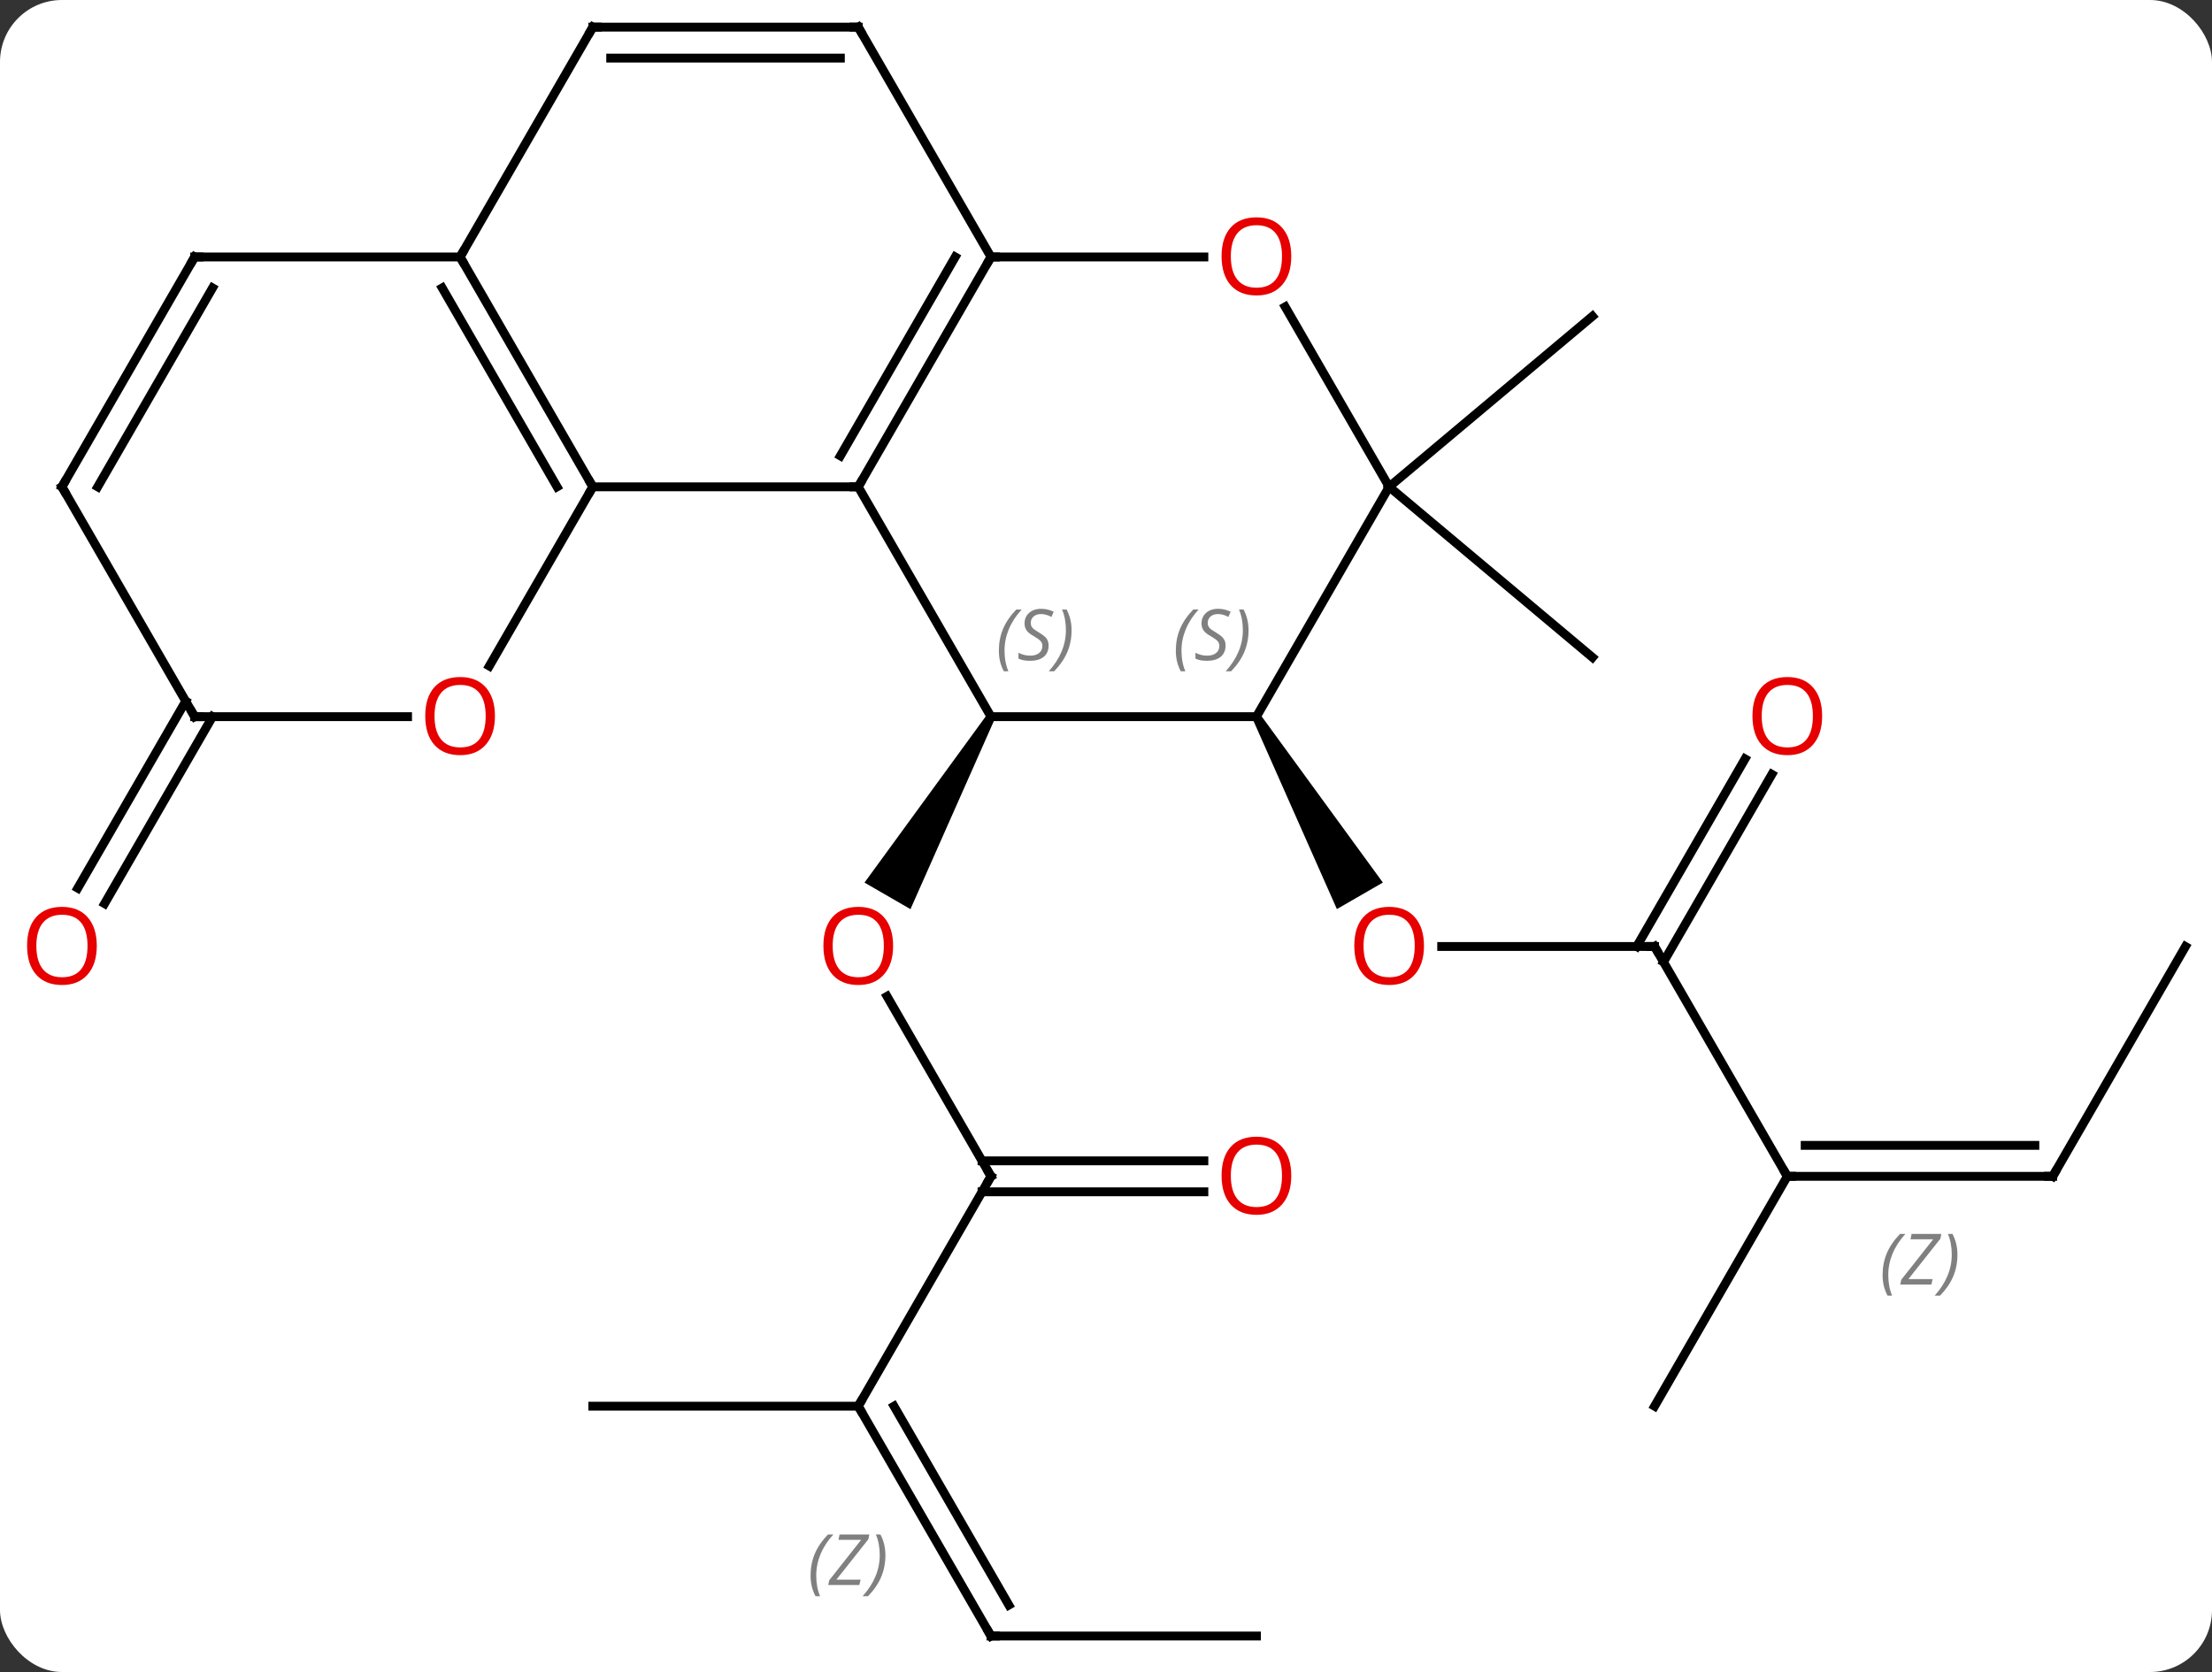 <svg width="250" viewBox="0 0 250 189" style="fill-opacity:1; color-rendering:auto; color-interpolation:auto; text-rendering:auto; stroke:black; stroke-linecap:square; stroke-miterlimit:10; shape-rendering:auto; stroke-opacity:1; fill:black; stroke-dasharray:none; font-weight:normal; stroke-width:1; font-family:'Open Sans'; font-style:normal; stroke-linejoin:miter; font-size:12; stroke-dashoffset:0; image-rendering:auto;" height="189" class="cas-substance-image" xmlns:xlink="http://www.w3.org/1999/xlink" xmlns="http://www.w3.org/2000/svg"><rect x="0" y="0" width="250" height="189" fill="#333333" stroke="none"/><svg class="cas-substance-single-component"><rect y="0" x="0" width="250" stroke="none" ry="7" rx="7" height="189" fill="white" class="cas-substance-group"/><svg y="0" x="0" width="250" viewBox="0 0 250 189" style="fill:black;" height="189" class="cas-substance-single-component-image"><svg><g><g transform="translate(127,94)" style="text-rendering:geometricPrecision; color-rendering:optimizeQuality; color-interpolation:linearRGB; stroke-linecap:butt; image-rendering:optimizeQuality;"><line y2="38.97" y1="18.626" x2="-15" x1="-26.746" style="fill:none;"/><path style="stroke:none;" d="M-15.433 -13.24 L-14.567 -12.74 L-24.098 8.768 L-29.294 5.768 Z"/><line y2="64.953" y1="38.97" x2="-30" x1="-15" style="fill:none;"/><line y2="40.72" y1="40.72" x2="9.062" x1="-16.01" style="fill:none;"/><line y2="37.22" y1="37.22" x2="9.062" x1="-16.01" style="fill:none;"/><line y2="90.933" y1="64.953" x2="-15" x1="-30" style="fill:none;"/><line y2="87.433" y1="64.953" x2="-12.979" x1="-25.959" style="fill:none;"/></g><g transform="translate(127,94)" style="stroke-linecap:butt; font-size:8.4px; fill:gray; text-rendering:geometricPrecision; image-rendering:optimizeQuality; color-rendering:optimizeQuality; font-family:'Open Sans'; font-style:italic; stroke:gray; color-interpolation:linearRGB;"><path style="stroke:none;" d="M-35.389 84.107 Q-35.389 82.779 -34.921 81.654 Q-34.452 80.529 -33.421 79.451 L-32.811 79.451 Q-33.78 80.513 -34.264 81.685 Q-34.749 82.857 -34.749 84.091 Q-34.749 85.42 -34.311 86.435 L-34.827 86.435 Q-35.389 85.404 -35.389 84.107 ZM-29.876 85.17 L-33.392 85.17 L-33.282 84.638 L-29.673 80.06 L-32.236 80.06 L-32.111 79.451 L-28.751 79.451 L-28.86 79.998 L-32.47 84.56 L-29.735 84.56 L-29.876 85.17 ZM-26.931 81.795 Q-26.931 83.123 -27.408 84.256 Q-27.884 85.388 -28.9 86.435 L-29.509 86.435 Q-27.572 84.279 -27.572 81.795 Q-27.572 80.466 -28.009 79.451 L-27.494 79.451 Q-26.931 80.513 -26.931 81.795 Z"/><line y2="64.953" y1="64.953" x2="-60" x1="-30" style="fill:none; stroke:black;"/><line y2="90.933" y1="90.933" x2="15" x1="-15" style="fill:none; stroke:black;"/><line y2="12.99" y1="12.99" x2="60" x1="35.938" style="fill:none; stroke:black;"/><path style="fill:black; stroke:none;" d="M14.567 -12.74 L15.433 -13.24 L29.291 5.762 L24.095 8.762 Z"/><line y2="38.97" y1="12.99" x2="75" x1="60" style="fill:none; stroke:black;"/><line y2="-6.467" y1="14.74" x2="73.255" x1="61.01" style="fill:none; stroke:black;"/><line y2="-8.217" y1="12.99" x2="70.224" x1="57.979" style="fill:none; stroke:black;"/><line y2="38.97" y1="38.97" x2="105" x1="75" style="fill:none; stroke:black;"/><line y2="35.47" y1="35.47" x2="102.979" x1="77.021" style="fill:none; stroke:black;"/><path style="stroke:none;" d="M85.771 50.134 Q85.771 48.806 86.24 47.681 Q86.708 46.556 87.74 45.478 L88.349 45.478 Q87.38 46.54 86.896 47.712 Q86.412 48.884 86.412 50.118 Q86.412 51.447 86.849 52.462 L86.333 52.462 Q85.771 51.431 85.771 50.134 ZM91.284 51.197 L87.768 51.197 L87.878 50.665 L91.487 46.087 L88.925 46.087 L89.05 45.478 L92.409 45.478 L92.3 46.025 L88.69 50.587 L91.425 50.587 L91.284 51.197 ZM94.229 47.822 Q94.229 49.15 93.753 50.282 Q93.276 51.415 92.26 52.462 L91.651 52.462 Q93.588 50.306 93.588 47.822 Q93.588 46.493 93.151 45.478 L93.667 45.478 Q94.229 46.54 94.229 47.822 Z"/><line y2="64.953" y1="38.97" x2="60" x1="75" style="fill:none; stroke:black;"/><line y2="12.99" y1="38.97" x2="120" x1="105" style="fill:none; stroke:black;"/><line y2="-38.97" y1="-58.254" x2="30" x1="52.98" style="fill:none; stroke:black;"/><line y2="-38.97" y1="-19.689" x2="30" x1="52.98" style="fill:none; stroke:black;"/><line y2="-12.99" y1="8.143" x2="-102.979" x1="-115.181" style="fill:none; stroke:black;"/><line y2="-14.74" y1="6.393" x2="-106.01" x1="-118.212" style="fill:none; stroke:black;"/><line y2="-12.99" y1="-38.97" x2="-15" x1="-30" style="fill:none; stroke:black;"/><line y2="-38.97" y1="-38.97" x2="-60" x1="-30" style="fill:none; stroke:black;"/><line y2="-64.953" y1="-38.97" x2="-15" x1="-30" style="fill:none; stroke:black;"/><line y2="-64.953" y1="-42.47" x2="-19.041" x1="-32.021" style="fill:none; stroke:black;"/><line y2="-12.99" y1="-12.99" x2="15" x1="-15" style="fill:none; stroke:black;"/><line y2="-64.953" y1="-38.97" x2="-75" x1="-60" style="fill:none; stroke:black;"/><line y2="-61.453" y1="-38.97" x2="-77.021" x1="-64.041" style="fill:none; stroke:black;"/><line y2="-18.712" y1="-38.97" x2="-71.697" x1="-60" style="fill:none; stroke:black;"/><line y2="-64.953" y1="-64.953" x2="9.062" x1="-15" style="fill:none; stroke:black;"/><line y2="-90.933" y1="-64.953" x2="-30" x1="-15" style="fill:none; stroke:black;"/><line y2="-38.97" y1="-12.99" x2="30" x1="15" style="fill:none; stroke:black;"/><line y2="-90.933" y1="-64.953" x2="-60" x1="-75" style="fill:none; stroke:black;"/><line y2="-64.953" y1="-64.953" x2="-105" x1="-75" style="fill:none; stroke:black;"/><line y2="-12.99" y1="-12.99" x2="-105" x1="-80.938" style="fill:none; stroke:black;"/><line y2="-38.97" y1="-59.317" x2="30" x1="18.254" style="fill:none; stroke:black;"/><line y2="-90.933" y1="-90.933" x2="-60" x1="-30" style="fill:none; stroke:black;"/><line y2="-87.433" y1="-87.433" x2="-57.979" x1="-32.021" style="fill:none; stroke:black;"/><line y2="-38.97" y1="-64.953" x2="-120" x1="-105" style="fill:none; stroke:black;"/><line y2="-38.97" y1="-61.453" x2="-115.959" x1="-102.979" style="fill:none; stroke:black;"/><line y2="-38.97" y1="-12.99" x2="-120" x1="-105" style="fill:none; stroke:black;"/></g><g transform="translate(127,94)" style="fill:rgb(230,0,0); text-rendering:geometricPrecision; color-rendering:optimizeQuality; image-rendering:optimizeQuality; font-family:'Open Sans'; stroke:rgb(230,0,0); color-interpolation:linearRGB;"><path style="stroke:none;" d="M-26.062 12.92 Q-26.062 14.982 -27.102 16.162 Q-28.141 17.342 -29.984 17.342 Q-31.875 17.342 -32.906 16.177 Q-33.938 15.013 -33.938 12.904 Q-33.938 10.81 -32.906 9.662 Q-31.875 8.513 -29.984 8.513 Q-28.125 8.513 -27.094 9.685 Q-26.062 10.857 -26.062 12.92 ZM-32.891 12.92 Q-32.891 14.654 -32.148 15.56 Q-31.406 16.467 -29.984 16.467 Q-28.562 16.467 -27.836 15.568 Q-27.109 14.67 -27.109 12.92 Q-27.109 11.185 -27.836 10.295 Q-28.562 9.404 -29.984 9.404 Q-31.406 9.404 -32.148 10.303 Q-32.891 11.201 -32.891 12.92 Z"/></g><g transform="translate(127,94)" style="stroke-linecap:butt; text-rendering:geometricPrecision; color-rendering:optimizeQuality; image-rendering:optimizeQuality; font-family:'Open Sans'; color-interpolation:linearRGB; stroke-miterlimit:5;"><path style="fill:none;" d="M-15.25 38.537 L-15 38.97 L-15.25 39.403"/><path style="fill:none;" d="M-29.75 65.386 L-30 64.953 L-29.75 64.52"/><path style="fill:rgb(230,0,0); stroke:none;" d="M18.938 38.9 Q18.938 40.962 17.898 42.142 Q16.859 43.322 15.016 43.322 Q13.125 43.322 12.094 42.157 Q11.062 40.993 11.062 38.884 Q11.062 36.79 12.094 35.642 Q13.125 34.493 15.016 34.493 Q16.875 34.493 17.906 35.665 Q18.938 36.837 18.938 38.9 ZM12.109 38.9 Q12.109 40.634 12.852 41.54 Q13.594 42.447 15.016 42.447 Q16.438 42.447 17.164 41.548 Q17.891 40.65 17.891 38.9 Q17.891 37.165 17.164 36.275 Q16.438 35.384 15.016 35.384 Q13.594 35.384 12.852 36.282 Q12.109 37.181 12.109 38.9 Z"/><path style="fill:none;" d="M-15.25 90.5 L-15 90.933 L-14.5 90.933"/><path style="fill:rgb(230,0,0); stroke:none;" d="M33.938 12.92 Q33.938 14.982 32.898 16.162 Q31.859 17.342 30.016 17.342 Q28.125 17.342 27.094 16.177 Q26.062 15.013 26.062 12.904 Q26.062 10.81 27.094 9.662 Q28.125 8.513 30.016 8.513 Q31.875 8.513 32.906 9.685 Q33.938 10.857 33.938 12.92 ZM27.109 12.92 Q27.109 14.654 27.852 15.56 Q28.594 16.467 30.016 16.467 Q31.438 16.467 32.164 15.568 Q32.891 14.67 32.891 12.92 Q32.891 11.185 32.164 10.295 Q31.438 9.404 30.016 9.404 Q28.594 9.404 27.852 10.303 Q27.109 11.201 27.109 12.92 Z"/><path style="fill:none;" d="M59.5 12.99 L60 12.99 L60.25 13.423"/><path style="fill:none;" d="M75.5 38.97 L75 38.97 L74.75 38.537"/><path style="fill:rgb(230,0,0); stroke:none;" d="M78.938 -13.06 Q78.938 -10.998 77.898 -9.818 Q76.859 -8.638 75.016 -8.638 Q73.125 -8.638 72.094 -9.803 Q71.062 -10.967 71.062 -13.076 Q71.062 -15.17 72.094 -16.318 Q73.125 -17.467 75.016 -17.467 Q76.875 -17.467 77.906 -16.295 Q78.938 -15.123 78.938 -13.06 ZM72.109 -13.06 Q72.109 -11.326 72.852 -10.42 Q73.594 -9.513 75.016 -9.513 Q76.438 -9.513 77.164 -10.412 Q77.891 -11.31 77.891 -13.06 Q77.891 -14.795 77.164 -15.685 Q76.438 -16.576 75.016 -16.576 Q73.594 -16.576 72.852 -15.678 Q72.109 -14.779 72.109 -13.06 Z"/><path style="fill:none;" d="M104.5 38.97 L105 38.97 L105.25 38.537"/><path style="fill:rgb(230,0,0); stroke:none;" d="M-116.062 12.92 Q-116.062 14.982 -117.102 16.162 Q-118.141 17.342 -119.984 17.342 Q-121.875 17.342 -122.906 16.177 Q-123.938 15.013 -123.938 12.904 Q-123.938 10.81 -122.906 9.662 Q-121.875 8.513 -119.984 8.513 Q-118.125 8.513 -117.094 9.685 Q-116.062 10.857 -116.062 12.92 ZM-122.891 12.92 Q-122.891 14.654 -122.148 15.56 Q-121.406 16.467 -119.984 16.467 Q-118.562 16.467 -117.836 15.568 Q-117.109 14.67 -117.109 12.92 Q-117.109 11.185 -117.836 10.295 Q-118.562 9.404 -119.984 9.404 Q-121.406 9.404 -122.148 10.303 Q-122.891 11.201 -122.891 12.92 Z"/><path style="fill:none;" d="M-29.75 -39.403 L-30 -38.97 L-30.5 -38.97"/></g><g transform="translate(127,94)" style="stroke-linecap:butt; font-size:8.4px; fill:gray; text-rendering:geometricPrecision; image-rendering:optimizeQuality; color-rendering:optimizeQuality; font-family:'Open Sans'; font-style:italic; stroke:gray; color-interpolation:linearRGB; stroke-miterlimit:5;"><path style="stroke:none;" d="M-14.108 -20.447 Q-14.108 -21.775 -13.64 -22.9 Q-13.171 -24.025 -12.14 -25.103 L-11.53 -25.103 Q-12.499 -24.041 -12.983 -22.869 Q-13.468 -21.697 -13.468 -20.463 Q-13.468 -19.135 -13.03 -18.119 L-13.546 -18.119 Q-14.108 -19.15 -14.108 -20.447 ZM-8.486 -21.041 Q-8.486 -20.213 -9.033 -19.76 Q-9.58 -19.306 -10.58 -19.306 Q-10.986 -19.306 -11.298 -19.361 Q-11.611 -19.416 -11.892 -19.556 L-11.892 -20.213 Q-11.267 -19.885 -10.564 -19.885 Q-9.939 -19.885 -9.564 -20.181 Q-9.189 -20.478 -9.189 -20.994 Q-9.189 -21.306 -9.392 -21.533 Q-9.595 -21.76 -10.158 -22.088 Q-10.752 -22.416 -10.978 -22.744 Q-11.205 -23.072 -11.205 -23.525 Q-11.205 -24.26 -10.689 -24.721 Q-10.173 -25.181 -9.33 -25.181 Q-8.955 -25.181 -8.619 -25.103 Q-8.283 -25.025 -7.908 -24.853 L-8.173 -24.26 Q-8.423 -24.416 -8.744 -24.502 Q-9.064 -24.588 -9.33 -24.588 Q-9.861 -24.588 -10.181 -24.314 Q-10.502 -24.041 -10.502 -23.572 Q-10.502 -23.369 -10.431 -23.221 Q-10.361 -23.072 -10.22 -22.939 Q-10.08 -22.806 -9.658 -22.556 Q-9.095 -22.213 -8.892 -22.017 Q-8.689 -21.822 -8.587 -21.588 Q-8.486 -21.353 -8.486 -21.041 ZM-5.891 -22.76 Q-5.891 -21.431 -6.368 -20.299 Q-6.845 -19.166 -7.86 -18.119 L-8.47 -18.119 Q-6.532 -20.275 -6.532 -22.76 Q-6.532 -24.088 -6.97 -25.103 L-6.454 -25.103 Q-5.891 -24.041 -5.891 -22.76 Z"/><path style="fill:none; stroke:black;" d="M-60.25 -39.403 L-60 -38.97 L-60.25 -38.537"/><path style="fill:none; stroke:black;" d="M-15.25 -64.52 L-15 -64.953 L-14.5 -64.953"/><path style="stroke:none;" d="M5.892 -20.447 Q5.892 -21.775 6.36 -22.9 Q6.829 -24.025 7.86 -25.104 L8.47 -25.104 Q7.501 -24.041 7.017 -22.869 Q6.532 -21.697 6.532 -20.463 Q6.532 -19.135 6.97 -18.119 L6.454 -18.119 Q5.892 -19.15 5.892 -20.447 ZM11.514 -21.041 Q11.514 -20.213 10.967 -19.76 Q10.421 -19.307 9.421 -19.307 Q9.014 -19.307 8.702 -19.361 Q8.389 -19.416 8.108 -19.557 L8.108 -20.213 Q8.733 -19.885 9.436 -19.885 Q10.061 -19.885 10.436 -20.182 Q10.811 -20.479 10.811 -20.994 Q10.811 -21.307 10.608 -21.533 Q10.405 -21.76 9.842 -22.088 Q9.249 -22.416 9.022 -22.744 Q8.796 -23.072 8.796 -23.525 Q8.796 -24.26 9.311 -24.721 Q9.827 -25.182 10.671 -25.182 Q11.046 -25.182 11.381 -25.104 Q11.717 -25.025 12.092 -24.854 L11.827 -24.26 Q11.577 -24.416 11.256 -24.502 Q10.936 -24.588 10.671 -24.588 Q10.139 -24.588 9.819 -24.314 Q9.499 -24.041 9.499 -23.572 Q9.499 -23.369 9.569 -23.221 Q9.639 -23.072 9.78 -22.939 Q9.921 -22.807 10.342 -22.557 Q10.905 -22.213 11.108 -22.018 Q11.311 -21.822 11.413 -21.588 Q11.514 -21.354 11.514 -21.041 ZM14.109 -22.76 Q14.109 -21.432 13.632 -20.299 Q13.156 -19.166 12.14 -18.119 L11.531 -18.119 Q13.468 -20.275 13.468 -22.76 Q13.468 -24.088 13.031 -25.104 L13.546 -25.104 Q14.109 -24.041 14.109 -22.76 Z"/><path style="fill:none; stroke:black;" d="M-74.75 -64.52 L-75 -64.953 L-74.75 -65.386"/></g><g transform="translate(127,94)" style="stroke-linecap:butt; fill:rgb(230,0,0); text-rendering:geometricPrecision; color-rendering:optimizeQuality; image-rendering:optimizeQuality; font-family:'Open Sans'; stroke:rgb(230,0,0); color-interpolation:linearRGB; stroke-miterlimit:5;"><path style="stroke:none;" d="M-71.062 -13.06 Q-71.062 -10.998 -72.102 -9.818 Q-73.141 -8.638 -74.984 -8.638 Q-76.875 -8.638 -77.906 -9.803 Q-78.938 -10.967 -78.938 -13.076 Q-78.938 -15.17 -77.906 -16.318 Q-76.875 -17.467 -74.984 -17.467 Q-73.125 -17.467 -72.094 -16.295 Q-71.062 -15.123 -71.062 -13.06 ZM-77.891 -13.06 Q-77.891 -11.326 -77.148 -10.42 Q-76.406 -9.513 -74.984 -9.513 Q-73.562 -9.513 -72.836 -10.412 Q-72.109 -11.31 -72.109 -13.06 Q-72.109 -14.795 -72.836 -15.685 Q-73.562 -16.576 -74.984 -16.576 Q-76.406 -16.576 -77.148 -15.678 Q-77.891 -14.779 -77.891 -13.06 Z"/><path style="stroke:none;" d="M18.938 -65.023 Q18.938 -62.961 17.898 -61.781 Q16.859 -60.601 15.016 -60.601 Q13.125 -60.601 12.094 -61.766 Q11.062 -62.93 11.062 -65.039 Q11.062 -67.133 12.094 -68.281 Q13.125 -69.43 15.016 -69.43 Q16.875 -69.43 17.906 -68.258 Q18.938 -67.086 18.938 -65.023 ZM12.109 -65.023 Q12.109 -63.289 12.852 -62.383 Q13.594 -61.476 15.016 -61.476 Q16.438 -61.476 17.164 -62.375 Q17.891 -63.273 17.891 -65.023 Q17.891 -66.758 17.164 -67.648 Q16.438 -68.539 15.016 -68.539 Q13.594 -68.539 12.852 -67.641 Q12.109 -66.742 12.109 -65.023 Z"/><path style="fill:none; stroke:black;" d="M-29.75 -90.5 L-30 -90.933 L-30.5 -90.933"/><path style="fill:none; stroke:black;" d="M-60.25 -90.5 L-60 -90.933 L-59.5 -90.933"/><path style="fill:none; stroke:black;" d="M-104.5 -64.953 L-105 -64.953 L-105.25 -64.52"/><path style="fill:none; stroke:black;" d="M-104.5 -12.99 L-105 -12.99 L-105.25 -13.423"/><path style="fill:none; stroke:black;" d="M-119.75 -39.403 L-120 -38.97 L-119.75 -38.537"/></g></g></svg></svg></svg></svg>